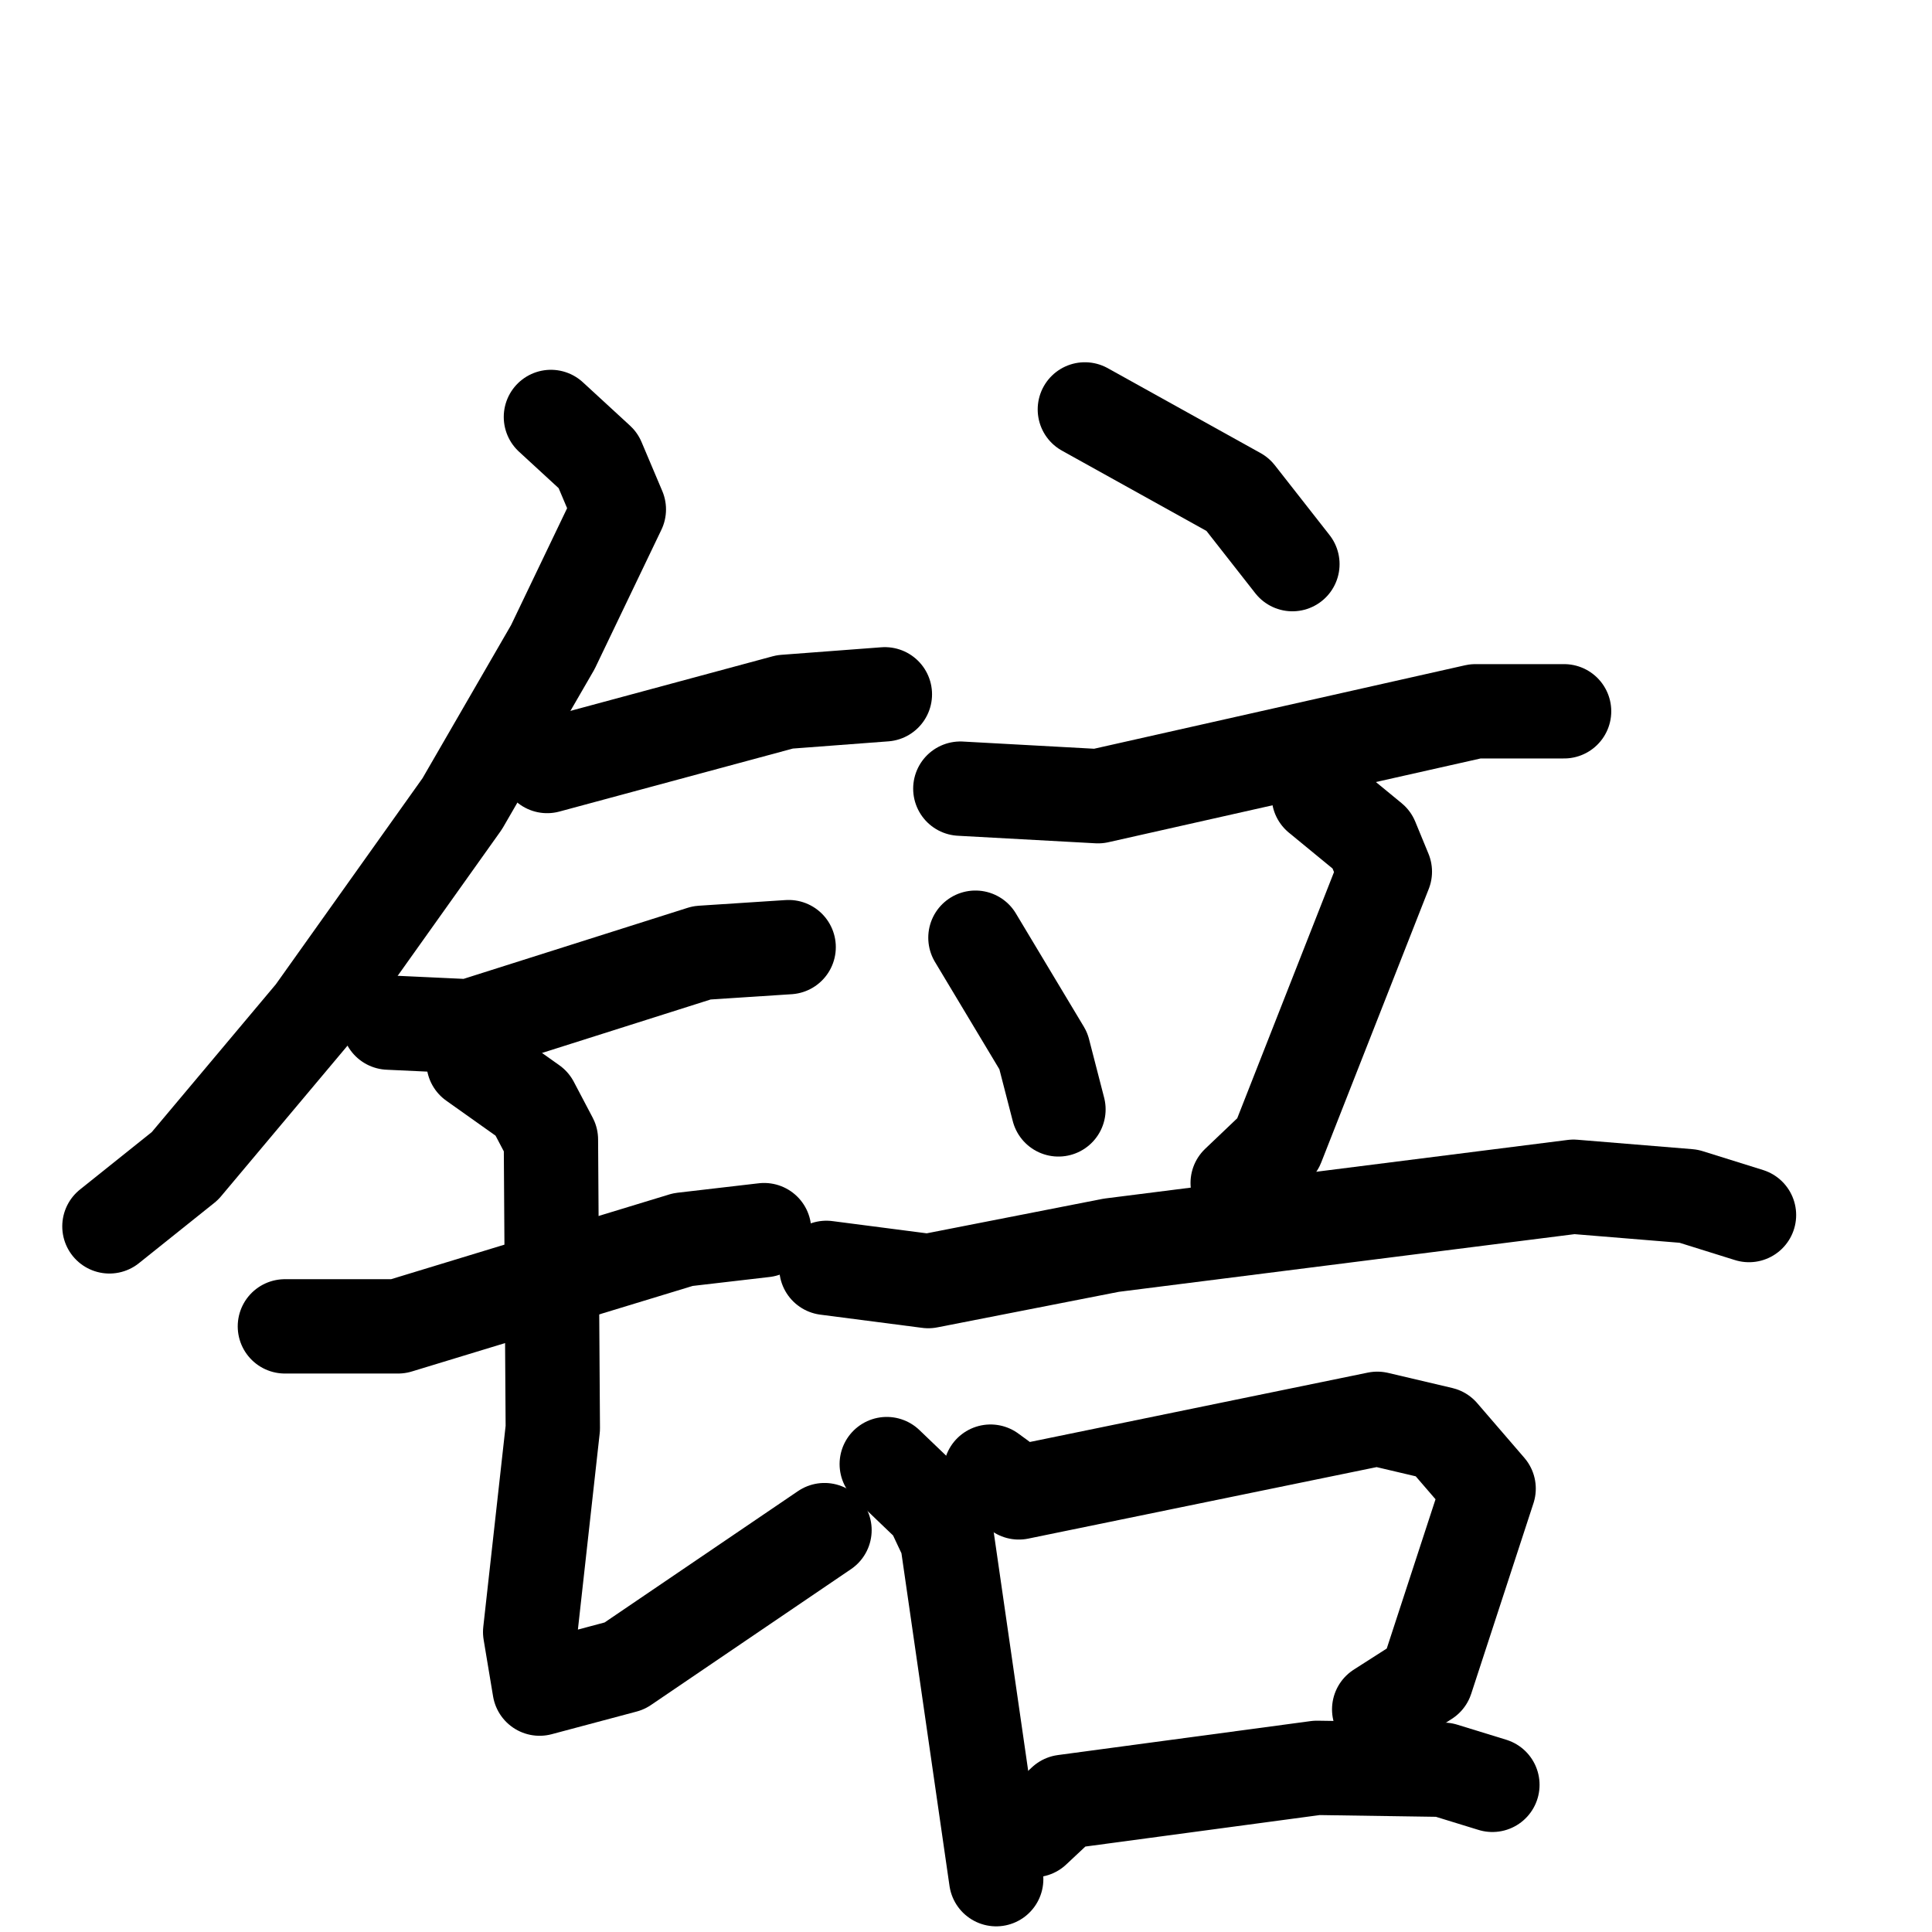 <svg xmlns="http://www.w3.org/2000/svg" viewBox="0 0 1024 1024">
  <g style="fill:none;stroke:#000000;stroke-width:50;stroke-linecap:round;stroke-linejoin:round;" transform="scale(1, 1) translate(0, 0)">
    <path d="M 292.0,221.0 L 317.0,244.0 L 328.0,270.0 L 293.0,343.0 L 245.0,426.0 L 166.0,537.0 L 98.0,618.0 L 58.0,650.0"/>
    <path d="M 290.0,406.0 L 416.0,372.0 L 469.0,368.0"/>
    <path d="M 206.0,542.0 L 249.0,544.0 L 372.0,505.0 L 418.0,502.0"/>
    <path d="M 151.0,703.0 L 211.0,703.0 L 362.0,657.0 L 405.0,652.0"/>
    <path d="M 251.0,563.0 L 282.0,585.0 L 292.0,604.0 L 293.0,757.0 L 281.0,865.0 L 286.0,895.0 L 331.0,883.0 L 437.0,811.0"/>
    <path d="M 575.0,217.0 L 656.0,262.0 L 685.0,299.0"/>
    <path d="M 509.0,418.0 L 582.0,422.0 L 782.0,377.0 L 829.0,377.0"/>
    <path d="M 517.0,497.0 L 553.0,557.0 L 561.0,588.0"/>
    <path d="M 699.0,422.0 L 727.0,445.0 L 734.0,462.0 L 677.0,607.0 L 656.0,627.0"/>
    <path d="M 438.0,672.0 L 492.0,679.0 L 589.0,660.0 L 834.0,629.0 L 895.0,634.0 L 927.0,644.0"/>
    <path d="M 470.0,776.0 L 494.0,799.0 L 502.0,816.0 L 528.0,996.0"/>
    <path d="M 525.0,780.0 L 540.0,791.0 L 730.0,752.0 L 764.0,760.0 L 789.0,789.0 L 756.0,890.0 L 731.0,906.0"/>
    <path d="M 548.0,970.0 L 564.0,955.0 L 698.0,937.0 L 765.0,938.0 L 791.0,946.0"/>
  </g>
</svg>

